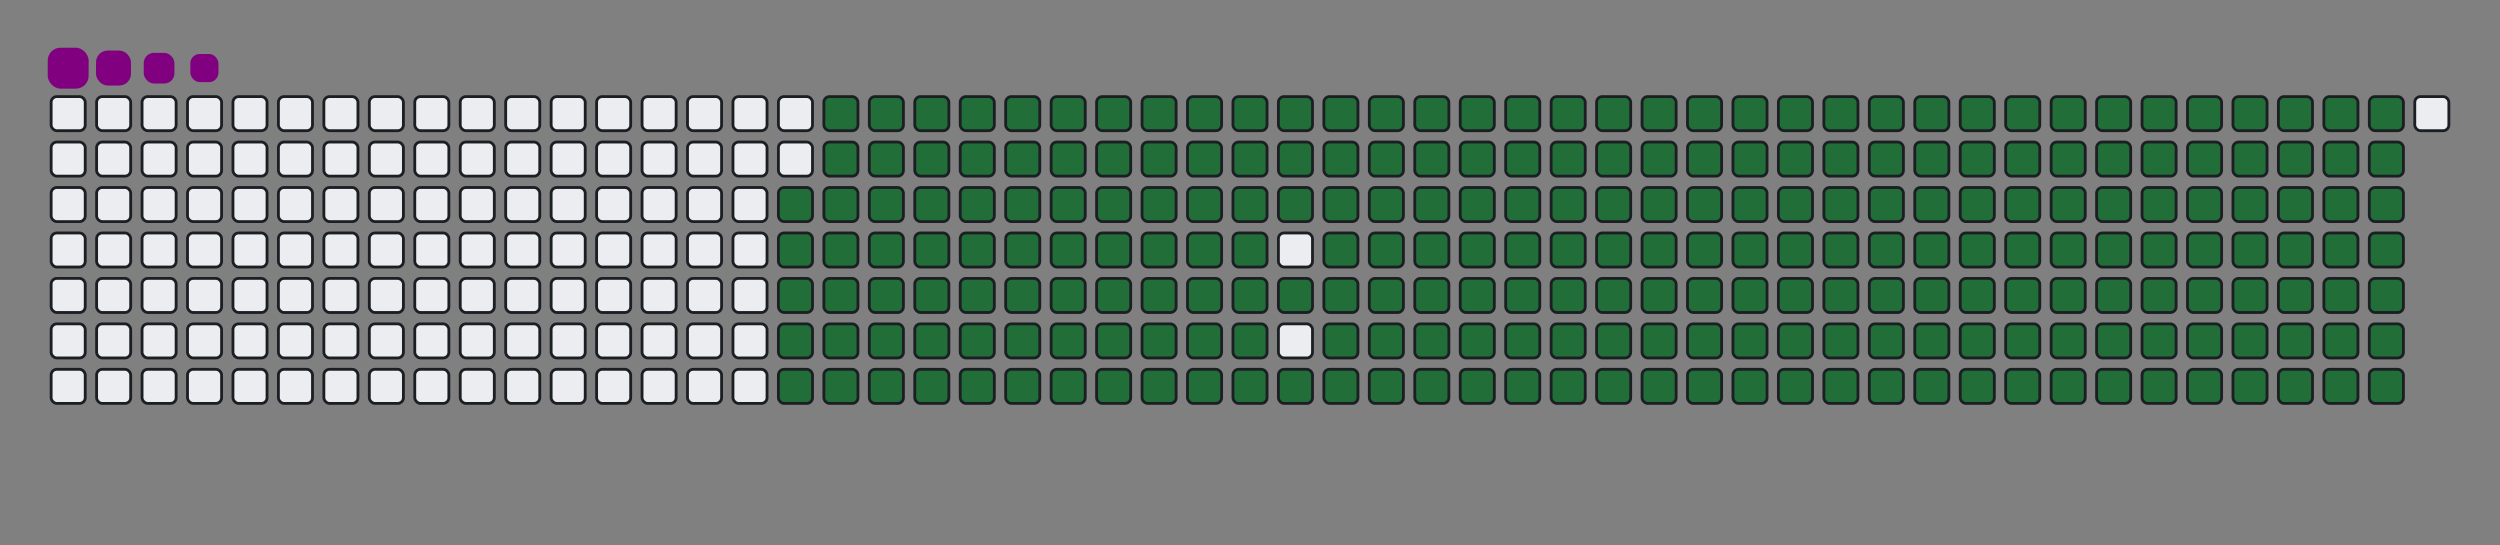 <svg viewBox="-16 -32 880 192" width="880" height="192" xmlns="http://www.w3.org/2000/svg"><rect x="-16" y="-32" width="880" height="192" fill="#808080" stroke="none"/><desc>Generated with https://github.com/Platane/snk</desc><style>:root{--cb:#1b1f230a;--cs:purple;--ce:#ebedf0;--c0:#ebedf0;--c1:#9be9a8;--c2:#40c463;--c3:#30a14e;--c4:#216e39}.c{shape-rendering:geometricPrecision;fill:#ebedf0;stroke-width:1px;stroke:#1b1f230a;animation:none 33100ms linear infinite;width:12px;height:12px}@keyframes c0{48.03%{fill:#216e39}48.05%,100%{fill:#ebedf0}}.c.c0{fill:#216e39;animation-name:c0}@keyframes c1{47.72%{fill:#216e39}47.74%,100%{fill:#ebedf0}}.c.c1{fill:#216e39;animation-name:c1}@keyframes c2{70.38%{fill:#216e39}70.4%,100%{fill:#ebedf0}}.c.c2{fill:#216e39;animation-name:c2}@keyframes c3{70.08%{fill:#216e39}70.1%,100%{fill:#ebedf0}}.c.c3{fill:#216e39;animation-name:c3}@keyframes c4{92.74%{fill:#216e39}92.76%,100%{fill:#ebedf0}}.c.c4{fill:#216e39;animation-name:c4}@keyframes c5{5.43%{fill:#216e39}5.45%,100%{fill:#ebedf0}}.c.c5{fill:#216e39;animation-name:c5}@keyframes c6{26.27%{fill:#216e39}26.29%,100%{fill:#ebedf0}}.c.c6{fill:#216e39;animation-name:c6}@keyframes c7{26.58%{fill:#216e39}26.6%,100%{fill:#ebedf0}}.c.c7{fill:#216e39;animation-name:c7}@keyframes c8{47.42%{fill:#216e39}47.44%,100%{fill:#ebedf0}}.c.c8{fill:#216e39;animation-name:c8}@keyframes c9{48.93%{fill:#216e39}48.95%,100%{fill:#ebedf0}}.c.c9{fill:#216e39;animation-name:c9}@keyframes ca{69.78%{fill:#216e39}69.8%,100%{fill:#ebedf0}}.c.ca{fill:#216e39;animation-name:ca}@keyframes cb{71.29%{fill:#216e39}71.31%,100%{fill:#ebedf0}}.c.cb{fill:#216e39;animation-name:cb}@keyframes cc{5.73%{fill:#216e39}5.75%,100%{fill:#ebedf0}}.c.cc{fill:#216e39;animation-name:cc}@keyframes cd{25.97%{fill:#216e39}25.99%,100%{fill:#ebedf0}}.c.cd{fill:#216e39;animation-name:cd}@keyframes ce{26.88%{fill:#216e39}26.9%,100%{fill:#ebedf0}}.c.ce{fill:#216e39;animation-name:ce}@keyframes cf{47.12%{fill:#216e39}47.14%,100%{fill:#ebedf0}}.c.cf{fill:#216e39;animation-name:cf}@keyframes cg{49.23%{fill:#216e39}49.25%,100%{fill:#ebedf0}}.c.cg{fill:#216e39;animation-name:cg}@keyframes ch{69.48%{fill:#216e39}69.5%,100%{fill:#ebedf0}}.c.ch{fill:#216e39;animation-name:ch}@keyframes ci{71.59%{fill:#216e39}71.61%,100%{fill:#ebedf0}}.c.ci{fill:#216e39;animation-name:ci}@keyframes cj{6.03%{fill:#216e39}6.05%,100%{fill:#ebedf0}}.c.cj{fill:#216e39;animation-name:cj}@keyframes ck{25.67%{fill:#216e39}25.69%,100%{fill:#ebedf0}}.c.ck{fill:#216e39;animation-name:ck}@keyframes cl{27.18%{fill:#216e39}27.2%,100%{fill:#ebedf0}}.c.cl{fill:#216e39;animation-name:cl}@keyframes cm{46.82%{fill:#216e39}46.84%,100%{fill:#ebedf0}}.c.cm{fill:#216e39;animation-name:cm}@keyframes cn{49.54%{fill:#216e39}49.56%,100%{fill:#ebedf0}}.c.cn{fill:#216e39;animation-name:cn}@keyframes co{69.17%{fill:#216e39}69.19%,100%{fill:#ebedf0}}.c.co{fill:#216e39;animation-name:co}@keyframes cp{71.89%{fill:#216e39}71.91%,100%{fill:#ebedf0}}.c.cp{fill:#216e39;animation-name:cp}@keyframes cq{6.33%{fill:#216e39}6.35%,100%{fill:#ebedf0}}.c.cq{fill:#216e39;animation-name:cq}@keyframes cr{25.37%{fill:#216e39}25.39%,100%{fill:#ebedf0}}.c.cr{fill:#216e39;animation-name:cr}@keyframes cs{27.48%{fill:#216e39}27.5%,100%{fill:#ebedf0}}.c.cs{fill:#216e39;animation-name:cs}@keyframes ct{46.52%{fill:#216e39}46.54%,100%{fill:#ebedf0}}.c.ct{fill:#216e39;animation-name:ct}@keyframes cu{49.84%{fill:#216e39}49.86%,100%{fill:#ebedf0}}.c.cu{fill:#216e39;animation-name:cu}@keyframes cv{68.87%{fill:#216e39}68.89%,100%{fill:#ebedf0}}.c.cv{fill:#216e39;animation-name:cv}@keyframes cw{72.2%{fill:#216e39}72.22%,100%{fill:#ebedf0}}.c.cw{fill:#216e39;animation-name:cw}@keyframes cx{6.64%{fill:#216e39}6.66%,100%{fill:#ebedf0}}.c.cx{fill:#216e39;animation-name:cx}@keyframes cy{25.07%{fill:#216e39}25.09%,100%{fill:#ebedf0}}.c.cy{fill:#216e39;animation-name:cy}@keyframes cz{27.78%{fill:#216e39}27.8%,100%{fill:#ebedf0}}.c.cz{fill:#216e39;animation-name:cz}@keyframes c10{46.21%{fill:#216e39}46.23%,100%{fill:#ebedf0}}.c.c10{fill:#216e39;animation-name:c10}@keyframes c11{50.14%{fill:#216e39}50.16%,100%{fill:#ebedf0}}.c.c11{fill:#216e39;animation-name:c11}@keyframes c12{68.57%{fill:#216e39}68.59%,100%{fill:#ebedf0}}.c.c12{fill:#216e39;animation-name:c12}@keyframes c13{72.5%{fill:#216e39}72.52%,100%{fill:#ebedf0}}.c.c13{fill:#216e39;animation-name:c13}@keyframes c14{6.94%{fill:#216e39}6.96%,100%{fill:#ebedf0}}.c.c14{fill:#216e39;animation-name:c14}@keyframes c15{24.76%{fill:#216e39}24.78%,100%{fill:#ebedf0}}.c.c15{fill:#216e39;animation-name:c15}@keyframes c16{28.09%{fill:#216e39}28.11%,100%{fill:#ebedf0}}.c.c16{fill:#216e39;animation-name:c16}@keyframes c17{45.91%{fill:#216e39}45.93%,100%{fill:#ebedf0}}.c.c17{fill:#216e39;animation-name:c17}@keyframes c18{50.44%{fill:#216e39}50.46%,100%{fill:#ebedf0}}.c.c18{fill:#216e39;animation-name:c18}@keyframes c19{68.27%{fill:#216e39}68.29%,100%{fill:#ebedf0}}.c.c19{fill:#216e39;animation-name:c19}@keyframes c1a{72.8%{fill:#216e39}72.82%,100%{fill:#ebedf0}}.c.c1a{fill:#216e39;animation-name:c1a}@keyframes c1b{7.24%{fill:#216e39}7.26%,100%{fill:#ebedf0}}.c.c1b{fill:#216e39;animation-name:c1b}@keyframes c1c{24.46%{fill:#216e39}24.48%,100%{fill:#ebedf0}}.c.c1c{fill:#216e39;animation-name:c1c}@keyframes c1d{28.39%{fill:#216e39}28.41%,100%{fill:#ebedf0}}.c.c1d{fill:#216e39;animation-name:c1d}@keyframes c1e{45.61%{fill:#216e39}45.63%,100%{fill:#ebedf0}}.c.c1e{fill:#216e39;animation-name:c1e}@keyframes c1f{50.75%{fill:#216e39}50.77%,100%{fill:#ebedf0}}.c.c1f{fill:#216e39;animation-name:c1f}@keyframes c1g{67.97%{fill:#216e39}67.99%,100%{fill:#ebedf0}}.c.c1g{fill:#216e39;animation-name:c1g}@keyframes c1h{73.1%{fill:#216e39}73.12%,100%{fill:#ebedf0}}.c.c1h{fill:#216e39;animation-name:c1h}@keyframes c1i{7.54%{fill:#216e39}7.56%,100%{fill:#ebedf0}}.c.c1i{fill:#216e39;animation-name:c1i}@keyframes c1j{24.16%{fill:#216e39}24.18%,100%{fill:#ebedf0}}.c.c1j{fill:#216e39;animation-name:c1j}@keyframes c1k{28.69%{fill:#216e39}28.71%,100%{fill:#ebedf0}}.c.c1k{fill:#216e39;animation-name:c1k}@keyframes c1l{45.31%{fill:#216e39}45.33%,100%{fill:#ebedf0}}.c.c1l{fill:#216e39;animation-name:c1l}@keyframes c1m{51.05%{fill:#216e39}51.07%,100%{fill:#ebedf0}}.c.c1m{fill:#216e39;animation-name:c1m}@keyframes c1n{67.66%{fill:#216e39}67.68%,100%{fill:#ebedf0}}.c.c1n{fill:#216e39;animation-name:c1n}@keyframes c1o{73.4%{fill:#216e39}73.42%,100%{fill:#ebedf0}}.c.c1o{fill:#216e39;animation-name:c1o}@keyframes c1p{7.84%{fill:#216e39}7.86%,100%{fill:#ebedf0}}.c.c1p{fill:#216e39;animation-name:c1p}@keyframes c1q{23.86%{fill:#216e39}23.88%,100%{fill:#ebedf0}}.c.c1q{fill:#216e39;animation-name:c1q}@keyframes c1r{28.99%{fill:#216e39}29.01%,100%{fill:#ebedf0}}.c.c1r{fill:#216e39;animation-name:c1r}@keyframes c1s{45.01%{fill:#216e39}45.03%,100%{fill:#ebedf0}}.c.c1s{fill:#216e39;animation-name:c1s}@keyframes c1t{51.35%{fill:#216e39}51.37%,100%{fill:#ebedf0}}.c.c1t{fill:#216e39;animation-name:c1t}@keyframes c1u{67.36%{fill:#216e39}67.38%,100%{fill:#ebedf0}}.c.c1u{fill:#216e39;animation-name:c1u}@keyframes c1v{73.71%{fill:#216e39}73.73%,100%{fill:#ebedf0}}.c.c1v{fill:#216e39;animation-name:c1v}@keyframes c1w{8.15%{fill:#216e39}8.17%,100%{fill:#ebedf0}}.c.c1w{fill:#216e39;animation-name:c1w}@keyframes c1x{23.55%{fill:#216e39}23.57%,100%{fill:#ebedf0}}.c.c1x{fill:#216e39;animation-name:c1x}@keyframes c1y{29.3%{fill:#216e39}29.32%,100%{fill:#ebedf0}}.c.c1y{fill:#216e39;animation-name:c1y}@keyframes c1z{44.7%{fill:#216e39}44.72%,100%{fill:#ebedf0}}.c.c1z{fill:#216e39;animation-name:c1z}@keyframes c20{51.65%{fill:#216e39}51.67%,100%{fill:#ebedf0}}.c.c20{fill:#216e39;animation-name:c20}@keyframes c21{67.06%{fill:#216e39}67.08%,100%{fill:#ebedf0}}.c.c21{fill:#216e39;animation-name:c21}@keyframes c22{74.01%{fill:#216e39}74.03%,100%{fill:#ebedf0}}.c.c22{fill:#216e39;animation-name:c22}@keyframes c23{8.45%{fill:#216e39}8.47%,100%{fill:#ebedf0}}.c.c23{fill:#216e39;animation-name:c23}@keyframes c24{23.25%{fill:#216e39}23.27%,100%{fill:#ebedf0}}.c.c24{fill:#216e39;animation-name:c24}@keyframes c25{29.6%{fill:#216e39}29.62%,100%{fill:#ebedf0}}.c.c25{fill:#216e39;animation-name:c25}@keyframes c26{51.95%{fill:#216e39}51.97%,100%{fill:#ebedf0}}.c.c26{fill:#216e39;animation-name:c26}@keyframes c27{74.31%{fill:#216e39}74.33%,100%{fill:#ebedf0}}.c.c27{fill:#216e39;animation-name:c27}@keyframes c28{8.75%{fill:#216e39}8.77%,100%{fill:#ebedf0}}.c.c28{fill:#216e39;animation-name:c28}@keyframes c29{22.95%{fill:#216e39}22.97%,100%{fill:#ebedf0}}.c.c29{fill:#216e39;animation-name:c29}@keyframes c2a{29.9%{fill:#216e39}29.92%,100%{fill:#ebedf0}}.c.c2a{fill:#216e39;animation-name:c2a}@keyframes c2b{44.1%{fill:#216e39}44.12%,100%{fill:#ebedf0}}.c.c2b{fill:#216e39;animation-name:c2b}@keyframes c2c{52.26%{fill:#216e39}52.28%,100%{fill:#ebedf0}}.c.c2c{fill:#216e39;animation-name:c2c}@keyframes c2d{66.46%{fill:#216e39}66.48%,100%{fill:#ebedf0}}.c.c2d{fill:#216e39;animation-name:c2d}@keyframes c2e{74.61%{fill:#216e39}74.63%,100%{fill:#ebedf0}}.c.c2e{fill:#216e39;animation-name:c2e}@keyframes c2f{9.05%{fill:#216e39}9.07%,100%{fill:#ebedf0}}.c.c2f{fill:#216e39;animation-name:c2f}@keyframes c2g{22.65%{fill:#216e39}22.67%,100%{fill:#ebedf0}}.c.c2g{fill:#216e39;animation-name:c2g}@keyframes c2h{30.2%{fill:#216e39}30.22%,100%{fill:#ebedf0}}.c.c2h{fill:#216e39;animation-name:c2h}@keyframes c2i{43.8%{fill:#216e39}43.82%,100%{fill:#ebedf0}}.c.c2i{fill:#216e39;animation-name:c2i}@keyframes c2j{52.56%{fill:#216e39}52.58%,100%{fill:#ebedf0}}.c.c2j{fill:#216e39;animation-name:c2j}@keyframes c2k{66.15%{fill:#216e39}66.17%,100%{fill:#ebedf0}}.c.c2k{fill:#216e39;animation-name:c2k}@keyframes c2l{74.91%{fill:#216e39}74.93%,100%{fill:#ebedf0}}.c.c2l{fill:#216e39;animation-name:c2l}@keyframes c2m{9.36%{fill:#216e39}9.38%,100%{fill:#ebedf0}}.c.c2m{fill:#216e39;animation-name:c2m}@keyframes c2n{22.35%{fill:#216e39}22.37%,100%{fill:#ebedf0}}.c.c2n{fill:#216e39;animation-name:c2n}@keyframes c2o{30.5%{fill:#216e39}30.52%,100%{fill:#ebedf0}}.c.c2o{fill:#216e39;animation-name:c2o}@keyframes c2p{43.49%{fill:#216e39}43.51%,100%{fill:#ebedf0}}.c.c2p{fill:#216e39;animation-name:c2p}@keyframes c2q{52.86%{fill:#216e39}52.88%,100%{fill:#ebedf0}}.c.c2q{fill:#216e39;animation-name:c2q}@keyframes c2r{65.85%{fill:#216e39}65.87%,100%{fill:#ebedf0}}.c.c2r{fill:#216e39;animation-name:c2r}@keyframes c2s{75.22%{fill:#216e39}75.24%,100%{fill:#ebedf0}}.c.c2s{fill:#216e39;animation-name:c2s}@keyframes c2t{9.66%{fill:#216e39}9.68%,100%{fill:#ebedf0}}.c.c2t{fill:#216e39;animation-name:c2t}@keyframes c2u{22.04%{fill:#216e39}22.06%,100%{fill:#ebedf0}}.c.c2u{fill:#216e39;animation-name:c2u}@keyframes c2v{30.81%{fill:#216e39}30.83%,100%{fill:#ebedf0}}.c.c2v{fill:#216e39;animation-name:c2v}@keyframes c2w{43.19%{fill:#216e39}43.21%,100%{fill:#ebedf0}}.c.c2w{fill:#216e39;animation-name:c2w}@keyframes c2x{53.16%{fill:#216e39}53.18%,100%{fill:#ebedf0}}.c.c2x{fill:#216e39;animation-name:c2x}@keyframes c2y{65.55%{fill:#216e39}65.57%,100%{fill:#ebedf0}}.c.c2y{fill:#216e39;animation-name:c2y}@keyframes c2z{75.52%{fill:#216e39}75.54%,100%{fill:#ebedf0}}.c.c2z{fill:#216e39;animation-name:c2z}@keyframes c30{9.96%{fill:#216e39}9.98%,100%{fill:#ebedf0}}.c.c30{fill:#216e39;animation-name:c30}@keyframes c31{21.74%{fill:#216e39}21.76%,100%{fill:#ebedf0}}.c.c31{fill:#216e39;animation-name:c31}@keyframes c32{31.11%{fill:#216e39}31.13%,100%{fill:#ebedf0}}.c.c32{fill:#216e39;animation-name:c32}@keyframes c33{42.89%{fill:#216e39}42.91%,100%{fill:#ebedf0}}.c.c33{fill:#216e39;animation-name:c33}@keyframes c34{53.46%{fill:#216e39}53.48%,100%{fill:#ebedf0}}.c.c34{fill:#216e39;animation-name:c34}@keyframes c35{65.25%{fill:#216e39}65.27%,100%{fill:#ebedf0}}.c.c35{fill:#216e39;animation-name:c35}@keyframes c36{75.82%{fill:#216e39}75.84%,100%{fill:#ebedf0}}.c.c36{fill:#216e39;animation-name:c36}@keyframes c37{10.26%{fill:#216e39}10.28%,100%{fill:#ebedf0}}.c.c37{fill:#216e39;animation-name:c37}@keyframes c38{21.44%{fill:#216e39}21.46%,100%{fill:#ebedf0}}.c.c38{fill:#216e39;animation-name:c38}@keyframes c39{31.41%{fill:#216e39}31.43%,100%{fill:#ebedf0}}.c.c39{fill:#216e39;animation-name:c39}@keyframes c3a{42.59%{fill:#216e39}42.61%,100%{fill:#ebedf0}}.c.c3a{fill:#216e39;animation-name:c3a}@keyframes c3b{53.77%{fill:#216e39}53.79%,100%{fill:#ebedf0}}.c.c3b{fill:#216e39;animation-name:c3b}@keyframes c3c{64.94%{fill:#216e39}64.96%,100%{fill:#ebedf0}}.c.c3c{fill:#216e39;animation-name:c3c}@keyframes c3d{76.12%{fill:#216e39}76.14%,100%{fill:#ebedf0}}.c.c3d{fill:#216e39;animation-name:c3d}@keyframes c3e{10.56%{fill:#216e39}10.58%,100%{fill:#ebedf0}}.c.c3e{fill:#216e39;animation-name:c3e}@keyframes c3f{21.14%{fill:#216e39}21.16%,100%{fill:#ebedf0}}.c.c3f{fill:#216e39;animation-name:c3f}@keyframes c3g{31.71%{fill:#216e39}31.73%,100%{fill:#ebedf0}}.c.c3g{fill:#216e39;animation-name:c3g}@keyframes c3h{42.29%{fill:#216e39}42.31%,100%{fill:#ebedf0}}.c.c3h{fill:#216e39;animation-name:c3h}@keyframes c3i{54.07%{fill:#216e39}54.09%,100%{fill:#ebedf0}}.c.c3i{fill:#216e39;animation-name:c3i}@keyframes c3j{64.64%{fill:#216e39}64.66%,100%{fill:#ebedf0}}.c.c3j{fill:#216e39;animation-name:c3j}@keyframes c3k{76.43%{fill:#216e39}76.45%,100%{fill:#ebedf0}}.c.c3k{fill:#216e39;animation-name:c3k}@keyframes c3l{10.87%{fill:#216e39}10.89%,100%{fill:#ebedf0}}.c.c3l{fill:#216e39;animation-name:c3l}@keyframes c3m{20.84%{fill:#216e39}20.86%,100%{fill:#ebedf0}}.c.c3m{fill:#216e39;animation-name:c3m}@keyframes c3n{32.01%{fill:#216e39}32.03%,100%{fill:#ebedf0}}.c.c3n{fill:#216e39;animation-name:c3n}@keyframes c3o{41.98%{fill:#216e39}42%,100%{fill:#ebedf0}}.c.c3o{fill:#216e39;animation-name:c3o}@keyframes c3p{54.37%{fill:#216e39}54.39%,100%{fill:#ebedf0}}.c.c3p{fill:#216e39;animation-name:c3p}@keyframes c3q{64.34%{fill:#216e39}64.36%,100%{fill:#ebedf0}}.c.c3q{fill:#216e39;animation-name:c3q}@keyframes c3r{76.73%{fill:#216e39}76.75%,100%{fill:#ebedf0}}.c.c3r{fill:#216e39;animation-name:c3r}@keyframes c3s{11.17%{fill:#216e39}11.19%,100%{fill:#ebedf0}}.c.c3s{fill:#216e39;animation-name:c3s}@keyframes c3t{20.53%{fill:#216e39}20.55%,100%{fill:#ebedf0}}.c.c3t{fill:#216e39;animation-name:c3t}@keyframes c3u{32.32%{fill:#216e39}32.34%,100%{fill:#ebedf0}}.c.c3u{fill:#216e39;animation-name:c3u}@keyframes c3v{41.68%{fill:#216e39}41.7%,100%{fill:#ebedf0}}.c.c3v{fill:#216e39;animation-name:c3v}@keyframes c3w{54.67%{fill:#216e39}54.69%,100%{fill:#ebedf0}}.c.c3w{fill:#216e39;animation-name:c3w}@keyframes c3x{64.04%{fill:#216e39}64.06%,100%{fill:#ebedf0}}.c.c3x{fill:#216e39;animation-name:c3x}@keyframes c3y{77.03%{fill:#216e39}77.05%,100%{fill:#ebedf0}}.c.c3y{fill:#216e39;animation-name:c3y}@keyframes c3z{11.47%{fill:#216e39}11.49%,100%{fill:#ebedf0}}.c.c3z{fill:#216e39;animation-name:c3z}@keyframes c40{20.23%{fill:#216e39}20.25%,100%{fill:#ebedf0}}.c.c40{fill:#216e39;animation-name:c40}@keyframes c41{32.62%{fill:#216e39}32.64%,100%{fill:#ebedf0}}.c.c41{fill:#216e39;animation-name:c41}@keyframes c42{41.38%{fill:#216e39}41.4%,100%{fill:#ebedf0}}.c.c42{fill:#216e39;animation-name:c42}@keyframes c43{54.97%{fill:#216e39}54.99%,100%{fill:#ebedf0}}.c.c43{fill:#216e39;animation-name:c43}@keyframes c44{63.74%{fill:#216e39}63.76%,100%{fill:#ebedf0}}.c.c44{fill:#216e39;animation-name:c44}@keyframes c45{77.33%{fill:#216e39}77.35%,100%{fill:#ebedf0}}.c.c45{fill:#216e39;animation-name:c45}@keyframes c46{11.77%{fill:#216e39}11.79%,100%{fill:#ebedf0}}.c.c46{fill:#216e39;animation-name:c46}@keyframes c47{19.93%{fill:#216e39}19.95%,100%{fill:#ebedf0}}.c.c47{fill:#216e39;animation-name:c47}@keyframes c48{32.92%{fill:#216e39}32.94%,100%{fill:#ebedf0}}.c.c48{fill:#216e39;animation-name:c48}@keyframes c49{41.08%{fill:#216e39}41.1%,100%{fill:#ebedf0}}.c.c49{fill:#216e39;animation-name:c49}@keyframes c4a{55.28%{fill:#216e39}55.3%,100%{fill:#ebedf0}}.c.c4a{fill:#216e39;animation-name:c4a}@keyframes c4b{63.43%{fill:#216e39}63.45%,100%{fill:#ebedf0}}.c.c4b{fill:#216e39;animation-name:c4b}@keyframes c4c{77.63%{fill:#216e39}77.65%,100%{fill:#ebedf0}}.c.c4c{fill:#216e39;animation-name:c4c}@keyframes c4d{12.07%{fill:#216e39}12.09%,100%{fill:#ebedf0}}.c.c4d{fill:#216e39;animation-name:c4d}@keyframes c4e{19.63%{fill:#216e39}19.65%,100%{fill:#ebedf0}}.c.c4e{fill:#216e39;animation-name:c4e}@keyframes c4f{33.22%{fill:#216e39}33.24%,100%{fill:#ebedf0}}.c.c4f{fill:#216e39;animation-name:c4f}@keyframes c4g{40.78%{fill:#216e39}40.8%,100%{fill:#ebedf0}}.c.c4g{fill:#216e39;animation-name:c4g}@keyframes c4h{55.58%{fill:#216e39}55.6%,100%{fill:#ebedf0}}.c.c4h{fill:#216e39;animation-name:c4h}@keyframes c4i{63.13%{fill:#216e39}63.15%,100%{fill:#ebedf0}}.c.c4i{fill:#216e39;animation-name:c4i}@keyframes c4j{77.94%{fill:#216e39}77.96%,100%{fill:#ebedf0}}.c.c4j{fill:#216e39;animation-name:c4j}@keyframes c4k{12.38%{fill:#216e39}12.4%,100%{fill:#ebedf0}}.c.c4k{fill:#216e39;animation-name:c4k}@keyframes c4l{19.33%{fill:#216e39}19.35%,100%{fill:#ebedf0}}.c.c4l{fill:#216e39;animation-name:c4l}@keyframes c4m{33.52%{fill:#216e39}33.54%,100%{fill:#ebedf0}}.c.c4m{fill:#216e39;animation-name:c4m}@keyframes c4n{40.47%{fill:#216e39}40.49%,100%{fill:#ebedf0}}.c.c4n{fill:#216e39;animation-name:c4n}@keyframes c4o{55.88%{fill:#216e39}55.9%,100%{fill:#ebedf0}}.c.c4o{fill:#216e39;animation-name:c4o}@keyframes c4p{62.83%{fill:#216e39}62.85%,100%{fill:#ebedf0}}.c.c4p{fill:#216e39;animation-name:c4p}@keyframes c4q{78.24%{fill:#216e39}78.26%,100%{fill:#ebedf0}}.c.c4q{fill:#216e39;animation-name:c4q}@keyframes c4r{12.68%{fill:#216e39}12.7%,100%{fill:#ebedf0}}.c.c4r{fill:#216e39;animation-name:c4r}@keyframes c4s{19.02%{fill:#216e39}19.04%,100%{fill:#ebedf0}}.c.c4s{fill:#216e39;animation-name:c4s}@keyframes c4t{33.83%{fill:#216e39}33.85%,100%{fill:#ebedf0}}.c.c4t{fill:#216e39;animation-name:c4t}@keyframes c4u{40.17%{fill:#216e39}40.19%,100%{fill:#ebedf0}}.c.c4u{fill:#216e39;animation-name:c4u}@keyframes c4v{56.18%{fill:#216e39}56.2%,100%{fill:#ebedf0}}.c.c4v{fill:#216e39;animation-name:c4v}@keyframes c4w{62.53%{fill:#216e39}62.55%,100%{fill:#ebedf0}}.c.c4w{fill:#216e39;animation-name:c4w}@keyframes c4x{78.54%{fill:#216e39}78.56%,100%{fill:#ebedf0}}.c.c4x{fill:#216e39;animation-name:c4x}@keyframes c4y{12.98%{fill:#216e39}13%,100%{fill:#ebedf0}}.c.c4y{fill:#216e39;animation-name:c4y}@keyframes c4z{18.72%{fill:#216e39}18.74%,100%{fill:#ebedf0}}.c.c4z{fill:#216e39;animation-name:c4z}@keyframes c50{34.13%{fill:#216e39}34.15%,100%{fill:#ebedf0}}.c.c50{fill:#216e39;animation-name:c50}@keyframes c51{39.87%{fill:#216e39}39.89%,100%{fill:#ebedf0}}.c.c51{fill:#216e39;animation-name:c51}@keyframes c52{56.49%{fill:#216e39}56.51%,100%{fill:#ebedf0}}.c.c52{fill:#216e39;animation-name:c52}@keyframes c53{62.23%{fill:#216e39}62.25%,100%{fill:#ebedf0}}.c.c53{fill:#216e39;animation-name:c53}@keyframes c54{78.84%{fill:#216e39}78.86%,100%{fill:#ebedf0}}.c.c54{fill:#216e39;animation-name:c54}@keyframes c55{13.28%{fill:#216e39}13.3%,100%{fill:#ebedf0}}.c.c55{fill:#216e39;animation-name:c55}@keyframes c56{18.42%{fill:#216e39}18.44%,100%{fill:#ebedf0}}.c.c56{fill:#216e39;animation-name:c56}@keyframes c57{34.43%{fill:#216e39}34.45%,100%{fill:#ebedf0}}.c.c57{fill:#216e39;animation-name:c57}@keyframes c58{39.57%{fill:#216e39}39.59%,100%{fill:#ebedf0}}.c.c58{fill:#216e39;animation-name:c58}@keyframes c59{56.79%{fill:#216e39}56.81%,100%{fill:#ebedf0}}.c.c59{fill:#216e39;animation-name:c59}@keyframes c5a{61.92%{fill:#216e39}61.94%,100%{fill:#ebedf0}}.c.c5a{fill:#216e39;animation-name:c5a}@keyframes c5b{79.14%{fill:#216e39}79.16%,100%{fill:#ebedf0}}.c.c5b{fill:#216e39;animation-name:c5b}@keyframes c5c{13.59%{fill:#216e39}13.61%,100%{fill:#ebedf0}}.c.c5c{fill:#216e39;animation-name:c5c}@keyframes c5d{18.12%{fill:#216e39}18.14%,100%{fill:#ebedf0}}.c.c5d{fill:#216e39;animation-name:c5d}@keyframes c5e{34.73%{fill:#216e39}34.75%,100%{fill:#ebedf0}}.c.c5e{fill:#216e39;animation-name:c5e}@keyframes c5f{39.26%{fill:#216e39}39.28%,100%{fill:#ebedf0}}.c.c5f{fill:#216e39;animation-name:c5f}@keyframes c5g{57.09%{fill:#216e39}57.11%,100%{fill:#ebedf0}}.c.c5g{fill:#216e39;animation-name:c5g}@keyframes c5h{61.62%{fill:#216e39}61.64%,100%{fill:#ebedf0}}.c.c5h{fill:#216e39;animation-name:c5h}@keyframes c5i{79.45%{fill:#216e39}79.47%,100%{fill:#ebedf0}}.c.c5i{fill:#216e39;animation-name:c5i}@keyframes c5j{13.89%{fill:#216e39}13.91%,100%{fill:#ebedf0}}.c.c5j{fill:#216e39;animation-name:c5j}@keyframes c5k{17.81%{fill:#216e39}17.83%,100%{fill:#ebedf0}}.c.c5k{fill:#216e39;animation-name:c5k}@keyframes c5l{35.04%{fill:#216e39}35.06%,100%{fill:#ebedf0}}.c.c5l{fill:#216e39;animation-name:c5l}@keyframes c5m{38.96%{fill:#216e39}38.98%,100%{fill:#ebedf0}}.c.c5m{fill:#216e39;animation-name:c5m}@keyframes c5n{57.39%{fill:#216e39}57.41%,100%{fill:#ebedf0}}.c.c5n{fill:#216e39;animation-name:c5n}@keyframes c5o{61.32%{fill:#216e39}61.34%,100%{fill:#ebedf0}}.c.c5o{fill:#216e39;animation-name:c5o}@keyframes c5p{79.75%{fill:#216e39}79.77%,100%{fill:#ebedf0}}.c.c5p{fill:#216e39;animation-name:c5p}@keyframes c5q{14.19%{fill:#216e39}14.21%,100%{fill:#ebedf0}}.c.c5q{fill:#216e39;animation-name:c5q}@keyframes c5r{17.51%{fill:#216e39}17.53%,100%{fill:#ebedf0}}.c.c5r{fill:#216e39;animation-name:c5r}@keyframes c5s{35.34%{fill:#216e39}35.36%,100%{fill:#ebedf0}}.c.c5s{fill:#216e39;animation-name:c5s}@keyframes c5t{38.66%{fill:#216e39}38.68%,100%{fill:#ebedf0}}.c.c5t{fill:#216e39;animation-name:c5t}@keyframes c5u{57.69%{fill:#216e39}57.71%,100%{fill:#ebedf0}}.c.c5u{fill:#216e39;animation-name:c5u}@keyframes c5v{61.02%{fill:#216e39}61.04%,100%{fill:#ebedf0}}.c.c5v{fill:#216e39;animation-name:c5v}@keyframes c5w{80.05%{fill:#216e39}80.07%,100%{fill:#ebedf0}}.c.c5w{fill:#216e39;animation-name:c5w}@keyframes c5x{14.49%{fill:#216e39}14.51%,100%{fill:#ebedf0}}.c.c5x{fill:#216e39;animation-name:c5x}@keyframes c5y{17.21%{fill:#216e39}17.23%,100%{fill:#ebedf0}}.c.c5y{fill:#216e39;animation-name:c5y}@keyframes c5z{35.64%{fill:#216e39}35.66%,100%{fill:#ebedf0}}.c.c5z{fill:#216e39;animation-name:c5z}@keyframes c60{38.36%{fill:#216e39}38.38%,100%{fill:#ebedf0}}.c.c60{fill:#216e39;animation-name:c60}@keyframes c61{58%{fill:#216e39}58.02%,100%{fill:#ebedf0}}.c.c61{fill:#216e39;animation-name:c61}@keyframes c62{60.72%{fill:#216e39}60.74%,100%{fill:#ebedf0}}.c.c62{fill:#216e39;animation-name:c62}@keyframes c63{80.35%{fill:#216e39}80.37%,100%{fill:#ebedf0}}.c.c63{fill:#216e39;animation-name:c63}@keyframes c64{14.79%{fill:#216e39}14.81%,100%{fill:#ebedf0}}.c.c64{fill:#216e39;animation-name:c64}@keyframes c65{16.91%{fill:#216e39}16.93%,100%{fill:#ebedf0}}.c.c65{fill:#216e39;animation-name:c65}@keyframes c66{35.94%{fill:#216e39}35.96%,100%{fill:#ebedf0}}.c.c66{fill:#216e39;animation-name:c66}@keyframes c67{38.06%{fill:#216e39}38.08%,100%{fill:#ebedf0}}.c.c67{fill:#216e39;animation-name:c67}@keyframes c68{58.3%{fill:#216e39}58.32%,100%{fill:#ebedf0}}.c.c68{fill:#216e39;animation-name:c68}@keyframes c69{60.41%{fill:#216e39}60.43%,100%{fill:#ebedf0}}.c.c69{fill:#216e39;animation-name:c69}@keyframes c6a{80.65%{fill:#216e39}80.67%,100%{fill:#ebedf0}}.c.c6a{fill:#216e39;animation-name:c6a}@keyframes c6b{15.1%{fill:#216e39}15.12%,100%{fill:#ebedf0}}.c.c6b{fill:#216e39;animation-name:c6b}@keyframes c6c{16.61%{fill:#216e39}16.63%,100%{fill:#ebedf0}}.c.c6c{fill:#216e39;animation-name:c6c}@keyframes c6d{36.24%{fill:#216e39}36.26%,100%{fill:#ebedf0}}.c.c6d{fill:#216e39;animation-name:c6d}@keyframes c6e{37.75%{fill:#216e39}37.77%,100%{fill:#ebedf0}}.c.c6e{fill:#216e39;animation-name:c6e}@keyframes c6f{58.6%{fill:#216e39}58.62%,100%{fill:#ebedf0}}.c.c6f{fill:#216e39;animation-name:c6f}@keyframes c6g{60.11%{fill:#216e39}60.13%,100%{fill:#ebedf0}}.c.c6g{fill:#216e39;animation-name:c6g}@keyframes c6h{80.96%{fill:#216e39}80.98%,100%{fill:#ebedf0}}.c.c6h{fill:#216e39;animation-name:c6h}@keyframes c6i{15.4%{fill:#216e39}15.42%,100%{fill:#ebedf0}}.c.c6i{fill:#216e39;animation-name:c6i}@keyframes c6j{16.3%{fill:#216e39}16.32%,100%{fill:#ebedf0}}.c.c6j{fill:#216e39;animation-name:c6j}@keyframes c6k{36.55%{fill:#216e39}36.57%,100%{fill:#ebedf0}}.c.c6k{fill:#216e39;animation-name:c6k}@keyframes c6l{37.45%{fill:#216e39}37.47%,100%{fill:#ebedf0}}.c.c6l{fill:#216e39;animation-name:c6l}@keyframes c6m{58.9%{fill:#216e39}58.92%,100%{fill:#ebedf0}}.c.c6m{fill:#216e39;animation-name:c6m}@keyframes c6n{59.81%{fill:#216e39}59.83%,100%{fill:#ebedf0}}.c.c6n{fill:#216e39;animation-name:c6n}@keyframes c6o{81.26%{fill:#216e39}81.28%,100%{fill:#ebedf0}}.c.c6o{fill:#216e39;animation-name:c6o}@keyframes c6p{15.7%{fill:#216e39}15.72%,100%{fill:#ebedf0}}.c.c6p{fill:#216e39;animation-name:c6p}@keyframes c6q{16%{fill:#216e39}16.02%,100%{fill:#ebedf0}}.c.c6q{fill:#216e39;animation-name:c6q}@keyframes c6r{36.85%{fill:#216e39}36.87%,100%{fill:#ebedf0}}.c.c6r{fill:#216e39;animation-name:c6r}@keyframes c6s{37.15%{fill:#216e39}37.17%,100%{fill:#ebedf0}}.c.c6s{fill:#216e39;animation-name:c6s}@keyframes c6t{59.2%{fill:#216e39}59.22%,100%{fill:#ebedf0}}.c.c6t{fill:#216e39;animation-name:c6t}@keyframes c6u{59.51%{fill:#216e39}59.53%,100%{fill:#ebedf0}}.c.c6u{fill:#216e39;animation-name:c6u}@keyframes c6v{81.56%{fill:#216e39}81.58%,100%{fill:#ebedf0}}.c.c6v{fill:#216e39;animation-name:c6v}.u{transform-origin:0 0;transform:scale(0,1);animation:none linear 33100ms infinite}@keyframes u0{5.43%{transform:scale(0.000,1)}5.45%,5.73%{transform:scale(0.004,1)}5.75%,6.03%{transform:scale(0.008,1)}6.05%,6.33%{transform:scale(0.012,1)}6.35%,6.64%{transform:scale(0.016,1)}6.66%,6.94%{transform:scale(0.020,1)}6.96%,7.24%{transform:scale(0.024,1)}7.26%,7.54%{transform:scale(0.028,1)}7.56%,7.84%{transform:scale(0.032,1)}7.86%,8.15%{transform:scale(0.036,1)}8.17%,8.45%{transform:scale(0.040,1)}8.47%,8.75%{transform:scale(0.044,1)}8.77%,9.05%{transform:scale(0.048,1)}9.07%,9.36%{transform:scale(0.052,1)}9.38%,9.66%{transform:scale(0.056,1)}9.68%,9.96%{transform:scale(0.060,1)}9.98%,10.26%{transform:scale(0.065,1)}10.28%,10.56%{transform:scale(0.069,1)}10.58%,10.87%{transform:scale(0.073,1)}10.89%,11.17%{transform:scale(0.077,1)}11.19%,11.47%{transform:scale(0.081,1)}11.49%,11.77%{transform:scale(0.085,1)}11.79%,12.07%{transform:scale(0.089,1)}12.09%,12.38%{transform:scale(0.093,1)}12.4%,12.68%{transform:scale(0.097,1)}12.7%,12.98%{transform:scale(0.101,1)}13%,13.28%{transform:scale(0.105,1)}13.3%,13.59%{transform:scale(0.109,1)}13.61%,13.89%{transform:scale(0.113,1)}13.91%,14.19%{transform:scale(0.117,1)}14.21%,14.49%{transform:scale(0.121,1)}14.51%,14.79%{transform:scale(0.125,1)}14.81%,15.1%{transform:scale(0.129,1)}15.12%,15.4%{transform:scale(0.133,1)}15.42%,15.7%{transform:scale(0.137,1)}15.72%,16%{transform:scale(0.141,1)}16.02%,16.3%{transform:scale(0.145,1)}16.32%,16.61%{transform:scale(0.149,1)}16.63%,16.91%{transform:scale(0.153,1)}16.93%,17.21%{transform:scale(0.157,1)}17.23%,17.51%{transform:scale(0.161,1)}17.53%,17.81%{transform:scale(0.165,1)}17.83%,18.12%{transform:scale(0.169,1)}18.14%,18.42%{transform:scale(0.173,1)}18.44%,18.72%{transform:scale(0.177,1)}18.74%,19.02%{transform:scale(0.181,1)}19.04%,19.33%{transform:scale(0.185,1)}19.35%,19.63%{transform:scale(0.190,1)}19.65%,19.93%{transform:scale(0.194,1)}19.95%,20.23%{transform:scale(0.198,1)}20.25%,20.53%{transform:scale(0.202,1)}20.55%,20.84%{transform:scale(0.206,1)}20.86%,21.14%{transform:scale(0.210,1)}21.16%,21.44%{transform:scale(0.214,1)}21.46%,21.74%{transform:scale(0.218,1)}21.76%,22.04%{transform:scale(0.222,1)}22.06%,22.35%{transform:scale(0.226,1)}22.37%,22.65%{transform:scale(0.230,1)}22.67%,22.95%{transform:scale(0.234,1)}22.97%,23.25%{transform:scale(0.238,1)}23.27%,23.55%{transform:scale(0.242,1)}23.57%,23.86%{transform:scale(0.246,1)}23.88%,24.16%{transform:scale(0.250,1)}24.18%,24.46%{transform:scale(0.254,1)}24.48%,24.76%{transform:scale(0.258,1)}24.78%,25.07%{transform:scale(0.262,1)}25.09%,25.37%{transform:scale(0.266,1)}25.39%,25.67%{transform:scale(0.270,1)}25.69%,25.97%{transform:scale(0.274,1)}25.99%,26.27%{transform:scale(0.278,1)}26.29%,26.58%{transform:scale(0.282,1)}26.6%,26.88%{transform:scale(0.286,1)}26.9%,27.18%{transform:scale(0.290,1)}27.2%,27.48%{transform:scale(0.294,1)}27.5%,27.78%{transform:scale(0.298,1)}27.8%,28.09%{transform:scale(0.302,1)}28.11%,28.39%{transform:scale(0.306,1)}28.41%,28.69%{transform:scale(0.310,1)}28.71%,28.99%{transform:scale(0.315,1)}29.01%,29.3%{transform:scale(0.319,1)}29.32%,29.6%{transform:scale(0.323,1)}29.62%,29.9%{transform:scale(0.327,1)}29.92%,30.2%{transform:scale(0.331,1)}30.22%,30.5%{transform:scale(0.335,1)}30.52%,30.81%{transform:scale(0.339,1)}30.83%,31.11%{transform:scale(0.343,1)}31.13%,31.41%{transform:scale(0.347,1)}31.43%,31.71%{transform:scale(0.351,1)}31.73%,32.01%{transform:scale(0.355,1)}32.03%,32.32%{transform:scale(0.359,1)}32.34%,32.62%{transform:scale(0.363,1)}32.64%,32.92%{transform:scale(0.367,1)}32.94%,33.22%{transform:scale(0.371,1)}33.24%,33.52%{transform:scale(0.375,1)}33.54%,33.83%{transform:scale(0.379,1)}33.85%,34.13%{transform:scale(0.383,1)}34.15%,34.43%{transform:scale(0.387,1)}34.45%,34.73%{transform:scale(0.391,1)}34.75%,35.04%{transform:scale(0.395,1)}35.06%,35.34%{transform:scale(0.399,1)}35.36%,35.64%{transform:scale(0.403,1)}35.66%,35.94%{transform:scale(0.407,1)}35.96%,36.24%{transform:scale(0.411,1)}36.26%,36.55%{transform:scale(0.415,1)}36.57%,36.85%{transform:scale(0.419,1)}36.87%,37.15%{transform:scale(0.423,1)}37.17%,37.45%{transform:scale(0.427,1)}37.47%,37.75%{transform:scale(0.431,1)}37.77%,38.06%{transform:scale(0.435,1)}38.08%,38.36%{transform:scale(0.440,1)}38.38%,38.66%{transform:scale(0.444,1)}38.68%,38.96%{transform:scale(0.448,1)}38.98%,39.26%{transform:scale(0.452,1)}39.28%,39.57%{transform:scale(0.456,1)}39.59%,39.87%{transform:scale(0.460,1)}39.89%,40.17%{transform:scale(0.464,1)}40.19%,40.47%{transform:scale(0.468,1)}40.49%,40.78%{transform:scale(0.472,1)}40.8%,41.08%{transform:scale(0.476,1)}41.1%,41.38%{transform:scale(0.480,1)}41.4%,41.68%{transform:scale(0.484,1)}41.7%,41.98%{transform:scale(0.488,1)}42%,42.29%{transform:scale(0.492,1)}42.31%,42.59%{transform:scale(0.496,1)}42.61%,42.89%{transform:scale(0.500,1)}42.91%,43.19%{transform:scale(0.504,1)}43.21%,43.49%{transform:scale(0.508,1)}43.51%,43.8%{transform:scale(0.512,1)}43.82%,44.1%{transform:scale(0.516,1)}44.12%,44.7%{transform:scale(0.520,1)}44.72%,45.01%{transform:scale(0.524,1)}45.03%,45.31%{transform:scale(0.528,1)}45.33%,45.61%{transform:scale(0.532,1)}45.63%,45.91%{transform:scale(0.536,1)}45.93%,46.21%{transform:scale(0.540,1)}46.23%,46.52%{transform:scale(0.544,1)}46.54%,46.82%{transform:scale(0.548,1)}46.84%,47.12%{transform:scale(0.552,1)}47.14%,47.42%{transform:scale(0.556,1)}47.44%,47.72%{transform:scale(0.560,1)}47.74%,48.03%{transform:scale(0.565,1)}48.05%,48.93%{transform:scale(0.569,1)}48.95%,49.23%{transform:scale(0.573,1)}49.25%,49.54%{transform:scale(0.577,1)}49.56%,49.84%{transform:scale(0.581,1)}49.86%,50.14%{transform:scale(0.585,1)}50.16%,50.44%{transform:scale(0.589,1)}50.46%,50.75%{transform:scale(0.593,1)}50.77%,51.05%{transform:scale(0.597,1)}51.07%,51.35%{transform:scale(0.601,1)}51.37%,51.65%{transform:scale(0.605,1)}51.67%,51.95%{transform:scale(0.609,1)}51.97%,52.26%{transform:scale(0.613,1)}52.28%,52.56%{transform:scale(0.617,1)}52.58%,52.86%{transform:scale(0.621,1)}52.88%,53.16%{transform:scale(0.625,1)}53.18%,53.46%{transform:scale(0.629,1)}53.48%,53.77%{transform:scale(0.633,1)}53.79%,54.07%{transform:scale(0.637,1)}54.09%,54.37%{transform:scale(0.641,1)}54.39%,54.67%{transform:scale(0.645,1)}54.69%,54.97%{transform:scale(0.649,1)}54.99%,55.28%{transform:scale(0.653,1)}55.3%,55.58%{transform:scale(0.657,1)}55.6%,55.88%{transform:scale(0.661,1)}55.9%,56.18%{transform:scale(0.665,1)}56.2%,56.49%{transform:scale(0.669,1)}56.51%,56.79%{transform:scale(0.673,1)}56.81%,57.09%{transform:scale(0.677,1)}57.11%,57.39%{transform:scale(0.681,1)}57.41%,57.69%{transform:scale(0.685,1)}57.71%,58%{transform:scale(0.690,1)}58.02%,58.3%{transform:scale(0.694,1)}58.32%,58.6%{transform:scale(0.698,1)}58.62%,58.9%{transform:scale(0.702,1)}58.92%,59.2%{transform:scale(0.706,1)}59.22%,59.51%{transform:scale(0.710,1)}59.53%,59.81%{transform:scale(0.714,1)}59.83%,60.11%{transform:scale(0.718,1)}60.13%,60.41%{transform:scale(0.722,1)}60.43%,60.72%{transform:scale(0.726,1)}60.74%,61.02%{transform:scale(0.730,1)}61.04%,61.32%{transform:scale(0.734,1)}61.34%,61.62%{transform:scale(0.738,1)}61.64%,61.92%{transform:scale(0.742,1)}61.94%,62.23%{transform:scale(0.746,1)}62.25%,62.53%{transform:scale(0.750,1)}62.55%,62.83%{transform:scale(0.754,1)}62.85%,63.13%{transform:scale(0.758,1)}63.15%,63.43%{transform:scale(0.762,1)}63.45%,63.74%{transform:scale(0.766,1)}63.76%,64.04%{transform:scale(0.770,1)}64.06%,64.34%{transform:scale(0.774,1)}64.36%,64.64%{transform:scale(0.778,1)}64.66%,64.94%{transform:scale(0.782,1)}64.96%,65.25%{transform:scale(0.786,1)}65.27%,65.55%{transform:scale(0.790,1)}65.57%,65.85%{transform:scale(0.794,1)}65.87%,66.15%{transform:scale(0.798,1)}66.17%,66.46%{transform:scale(0.802,1)}66.48%,67.06%{transform:scale(0.806,1)}67.08%,67.36%{transform:scale(0.810,1)}67.38%,67.66%{transform:scale(0.815,1)}67.68%,67.97%{transform:scale(0.819,1)}67.99%,68.27%{transform:scale(0.823,1)}68.29%,68.57%{transform:scale(0.827,1)}68.59%,68.87%{transform:scale(0.831,1)}68.89%,69.17%{transform:scale(0.835,1)}69.19%,69.48%{transform:scale(0.839,1)}69.5%,69.78%{transform:scale(0.843,1)}69.8%,70.08%{transform:scale(0.847,1)}70.1%,70.38%{transform:scale(0.851,1)}70.4%,71.29%{transform:scale(0.855,1)}71.31%,71.59%{transform:scale(0.859,1)}71.61%,71.89%{transform:scale(0.863,1)}71.91%,72.2%{transform:scale(0.867,1)}72.22%,72.5%{transform:scale(0.871,1)}72.52%,72.8%{transform:scale(0.875,1)}72.82%,73.1%{transform:scale(0.879,1)}73.12%,73.4%{transform:scale(0.883,1)}73.42%,73.71%{transform:scale(0.887,1)}73.73%,74.01%{transform:scale(0.891,1)}74.03%,74.31%{transform:scale(0.895,1)}74.33%,74.61%{transform:scale(0.899,1)}74.63%,74.91%{transform:scale(0.903,1)}74.93%,75.22%{transform:scale(0.907,1)}75.24%,75.52%{transform:scale(0.911,1)}75.54%,75.82%{transform:scale(0.915,1)}75.84%,76.12%{transform:scale(0.919,1)}76.14%,76.43%{transform:scale(0.923,1)}76.45%,76.73%{transform:scale(0.927,1)}76.75%,77.03%{transform:scale(0.931,1)}77.05%,77.33%{transform:scale(0.935,1)}77.35%,77.63%{transform:scale(0.940,1)}77.65%,77.94%{transform:scale(0.944,1)}77.96%,78.24%{transform:scale(0.948,1)}78.26%,78.54%{transform:scale(0.952,1)}78.56%,78.84%{transform:scale(0.956,1)}78.86%,79.14%{transform:scale(0.960,1)}79.16%,79.45%{transform:scale(0.964,1)}79.47%,79.75%{transform:scale(0.968,1)}79.77%,80.05%{transform:scale(0.972,1)}80.07%,80.35%{transform:scale(0.976,1)}80.37%,80.65%{transform:scale(0.980,1)}80.67%,80.96%{transform:scale(0.984,1)}80.98%,81.26%{transform:scale(0.988,1)}81.28%,81.56%{transform:scale(0.992,1)}81.58%,92.74%{transform:scale(0.996,1)}92.76%,100%{transform:scale(1.000,1)}}.u.u0{fill:#216e39;animation-name:u0;transform-origin:0.0px 0}.s{shape-rendering:geometricPrecision;fill:purple;animation:none linear 33100ms infinite}@keyframes s0{0%,99.7%{transform:translate(0px,-16px)}0.3%{transform:translate(0px,0px)}15.71%{transform:translate(816px,0px)}16.01%{transform:translate(816px,16px)}26.28%{transform:translate(272px,16px)}26.59%,48.34%{transform:translate(272px,32px)}36.86%{transform:translate(816px,32px)}37.16%{transform:translate(816px,48px)}47.73%{transform:translate(256px,48px)}48.04%{transform:translate(256px,32px)}48.94%,70.69%{transform:translate(272px,64px)}59.21%{transform:translate(816px,64px)}59.52%,81.87%{transform:translate(816px,80px)}70.09%,92.45%{transform:translate(256px,80px)}70.39%{transform:translate(256px,64px)}71.3%{transform:translate(272px,96px)}81.57%{transform:translate(816px,96px)}92.75%{transform:translate(256px,96px)}93.05%{transform:translate(240px,96px)}93.96%{transform:translate(240px,48px)}95.17%{transform:translate(176px,48px)}95.47%{transform:translate(176px,32px)}95.77%{transform:translate(160px,32px)}96.37%{transform:translate(160px,0px)}97.28%{transform:translate(112px,0px)}97.58%{transform:translate(112px,-16px)}}.s.s0{transform:translate(0px,-16px);animation-name:s0}@keyframes s1{0%,99.7%{transform:translate(16px,-16px)}0.3%{transform:translate(0px,-16px)}0.6%{transform:translate(0px,0px)}16.01%{transform:translate(816px,0px)}16.31%{transform:translate(816px,16px)}26.59%{transform:translate(272px,16px)}26.89%,48.64%{transform:translate(272px,32px)}37.16%{transform:translate(816px,32px)}37.46%{transform:translate(816px,48px)}48.04%{transform:translate(256px,48px)}48.34%{transform:translate(256px,32px)}49.24%,71%{transform:translate(272px,64px)}59.52%{transform:translate(816px,64px)}59.82%,82.18%{transform:translate(816px,80px)}70.39%,92.75%{transform:translate(256px,80px)}70.69%{transform:translate(256px,64px)}71.6%{transform:translate(272px,96px)}81.87%{transform:translate(816px,96px)}93.05%{transform:translate(256px,96px)}93.35%{transform:translate(240px,96px)}94.26%{transform:translate(240px,48px)}95.47%{transform:translate(176px,48px)}95.77%{transform:translate(176px,32px)}96.07%{transform:translate(160px,32px)}96.68%{transform:translate(160px,0px)}97.58%{transform:translate(112px,0px)}97.89%{transform:translate(112px,-16px)}}.s.s1{transform:translate(16px,-16px);animation-name:s1}@keyframes s2{0%,99.7%{transform:translate(32px,-16px)}0.6%{transform:translate(0px,-16px)}0.91%{transform:translate(0px,0px)}16.31%{transform:translate(816px,0px)}16.62%{transform:translate(816px,16px)}26.89%{transform:translate(272px,16px)}27.19%,48.94%{transform:translate(272px,32px)}37.46%{transform:translate(816px,32px)}37.76%{transform:translate(816px,48px)}48.34%{transform:translate(256px,48px)}48.64%{transform:translate(256px,32px)}49.55%,71.3%{transform:translate(272px,64px)}59.82%{transform:translate(816px,64px)}60.12%,82.48%{transform:translate(816px,80px)}70.69%,93.05%{transform:translate(256px,80px)}71%{transform:translate(256px,64px)}71.9%{transform:translate(272px,96px)}82.18%{transform:translate(816px,96px)}93.35%{transform:translate(256px,96px)}93.66%{transform:translate(240px,96px)}94.56%{transform:translate(240px,48px)}95.77%{transform:translate(176px,48px)}96.07%{transform:translate(176px,32px)}96.37%{transform:translate(160px,32px)}96.98%{transform:translate(160px,0px)}97.89%{transform:translate(112px,0px)}98.19%{transform:translate(112px,-16px)}}.s.s2{transform:translate(32px,-16px);animation-name:s2}@keyframes s3{0%,99.7%{transform:translate(48px,-16px)}0.91%{transform:translate(0px,-16px)}1.21%{transform:translate(0px,0px)}16.62%{transform:translate(816px,0px)}16.92%{transform:translate(816px,16px)}27.19%{transform:translate(272px,16px)}27.49%,49.24%{transform:translate(272px,32px)}37.76%{transform:translate(816px,32px)}38.07%{transform:translate(816px,48px)}48.64%{transform:translate(256px,48px)}48.94%{transform:translate(256px,32px)}49.85%,71.6%{transform:translate(272px,64px)}60.12%{transform:translate(816px,64px)}60.42%,82.78%{transform:translate(816px,80px)}71%,93.35%{transform:translate(256px,80px)}71.3%{transform:translate(256px,64px)}72.21%{transform:translate(272px,96px)}82.48%{transform:translate(816px,96px)}93.66%{transform:translate(256px,96px)}93.96%{transform:translate(240px,96px)}94.86%{transform:translate(240px,48px)}96.07%{transform:translate(176px,48px)}96.37%{transform:translate(176px,32px)}96.68%{transform:translate(160px,32px)}97.28%{transform:translate(160px,0px)}98.19%{transform:translate(112px,0px)}98.49%{transform:translate(112px,-16px)}}.s.s3{transform:translate(48px,-16px);animation-name:s3}</style><rect class="c" x="2" y="2" rx="2" ry="2"/><rect class="c" x="2" y="18" rx="2" ry="2"/><rect class="c" x="2" y="34" rx="2" ry="2"/><rect class="c" x="2" y="50" rx="2" ry="2"/><rect class="c" x="2" y="66" rx="2" ry="2"/><rect class="c" x="2" y="82" rx="2" ry="2"/><rect class="c" x="2" y="98" rx="2" ry="2"/><rect class="c" x="18" y="2" rx="2" ry="2"/><rect class="c" x="18" y="18" rx="2" ry="2"/><rect class="c" x="18" y="34" rx="2" ry="2"/><rect class="c" x="18" y="50" rx="2" ry="2"/><rect class="c" x="18" y="66" rx="2" ry="2"/><rect class="c" x="18" y="82" rx="2" ry="2"/><rect class="c" x="18" y="98" rx="2" ry="2"/><rect class="c" x="34" y="2" rx="2" ry="2"/><rect class="c" x="34" y="18" rx="2" ry="2"/><rect class="c" x="34" y="34" rx="2" ry="2"/><rect class="c" x="34" y="50" rx="2" ry="2"/><rect class="c" x="34" y="66" rx="2" ry="2"/><rect class="c" x="34" y="82" rx="2" ry="2"/><rect class="c" x="34" y="98" rx="2" ry="2"/><rect class="c" x="50" y="2" rx="2" ry="2"/><rect class="c" x="50" y="18" rx="2" ry="2"/><rect class="c" x="50" y="34" rx="2" ry="2"/><rect class="c" x="50" y="50" rx="2" ry="2"/><rect class="c" x="50" y="66" rx="2" ry="2"/><rect class="c" x="50" y="82" rx="2" ry="2"/><rect class="c" x="50" y="98" rx="2" ry="2"/><rect class="c" x="66" y="2" rx="2" ry="2"/><rect class="c" x="66" y="18" rx="2" ry="2"/><rect class="c" x="66" y="34" rx="2" ry="2"/><rect class="c" x="66" y="50" rx="2" ry="2"/><rect class="c" x="66" y="66" rx="2" ry="2"/><rect class="c" x="66" y="82" rx="2" ry="2"/><rect class="c" x="66" y="98" rx="2" ry="2"/><rect class="c" x="82" y="2" rx="2" ry="2"/><rect class="c" x="82" y="18" rx="2" ry="2"/><rect class="c" x="82" y="34" rx="2" ry="2"/><rect class="c" x="82" y="50" rx="2" ry="2"/><rect class="c" x="82" y="66" rx="2" ry="2"/><rect class="c" x="82" y="82" rx="2" ry="2"/><rect class="c" x="82" y="98" rx="2" ry="2"/><rect class="c" x="98" y="2" rx="2" ry="2"/><rect class="c" x="98" y="18" rx="2" ry="2"/><rect class="c" x="98" y="34" rx="2" ry="2"/><rect class="c" x="98" y="50" rx="2" ry="2"/><rect class="c" x="98" y="66" rx="2" ry="2"/><rect class="c" x="98" y="82" rx="2" ry="2"/><rect class="c" x="98" y="98" rx="2" ry="2"/><rect class="c" x="114" y="2" rx="2" ry="2"/><rect class="c" x="114" y="18" rx="2" ry="2"/><rect class="c" x="114" y="34" rx="2" ry="2"/><rect class="c" x="114" y="50" rx="2" ry="2"/><rect class="c" x="114" y="66" rx="2" ry="2"/><rect class="c" x="114" y="82" rx="2" ry="2"/><rect class="c" x="114" y="98" rx="2" ry="2"/><rect class="c" x="130" y="2" rx="2" ry="2"/><rect class="c" x="130" y="18" rx="2" ry="2"/><rect class="c" x="130" y="34" rx="2" ry="2"/><rect class="c" x="130" y="50" rx="2" ry="2"/><rect class="c" x="130" y="66" rx="2" ry="2"/><rect class="c" x="130" y="82" rx="2" ry="2"/><rect class="c" x="130" y="98" rx="2" ry="2"/><rect class="c" x="146" y="2" rx="2" ry="2"/><rect class="c" x="146" y="18" rx="2" ry="2"/><rect class="c" x="146" y="34" rx="2" ry="2"/><rect class="c" x="146" y="50" rx="2" ry="2"/><rect class="c" x="146" y="66" rx="2" ry="2"/><rect class="c" x="146" y="82" rx="2" ry="2"/><rect class="c" x="146" y="98" rx="2" ry="2"/><rect class="c" x="162" y="2" rx="2" ry="2"/><rect class="c" x="162" y="18" rx="2" ry="2"/><rect class="c" x="162" y="34" rx="2" ry="2"/><rect class="c" x="162" y="50" rx="2" ry="2"/><rect class="c" x="162" y="66" rx="2" ry="2"/><rect class="c" x="162" y="82" rx="2" ry="2"/><rect class="c" x="162" y="98" rx="2" ry="2"/><rect class="c" x="178" y="2" rx="2" ry="2"/><rect class="c" x="178" y="18" rx="2" ry="2"/><rect class="c" x="178" y="34" rx="2" ry="2"/><rect class="c" x="178" y="50" rx="2" ry="2"/><rect class="c" x="178" y="66" rx="2" ry="2"/><rect class="c" x="178" y="82" rx="2" ry="2"/><rect class="c" x="178" y="98" rx="2" ry="2"/><rect class="c" x="194" y="2" rx="2" ry="2"/><rect class="c" x="194" y="18" rx="2" ry="2"/><rect class="c" x="194" y="34" rx="2" ry="2"/><rect class="c" x="194" y="50" rx="2" ry="2"/><rect class="c" x="194" y="66" rx="2" ry="2"/><rect class="c" x="194" y="82" rx="2" ry="2"/><rect class="c" x="194" y="98" rx="2" ry="2"/><rect class="c" x="210" y="2" rx="2" ry="2"/><rect class="c" x="210" y="18" rx="2" ry="2"/><rect class="c" x="210" y="34" rx="2" ry="2"/><rect class="c" x="210" y="50" rx="2" ry="2"/><rect class="c" x="210" y="66" rx="2" ry="2"/><rect class="c" x="210" y="82" rx="2" ry="2"/><rect class="c" x="210" y="98" rx="2" ry="2"/><rect class="c" x="226" y="2" rx="2" ry="2"/><rect class="c" x="226" y="18" rx="2" ry="2"/><rect class="c" x="226" y="34" rx="2" ry="2"/><rect class="c" x="226" y="50" rx="2" ry="2"/><rect class="c" x="226" y="66" rx="2" ry="2"/><rect class="c" x="226" y="82" rx="2" ry="2"/><rect class="c" x="226" y="98" rx="2" ry="2"/><rect class="c" x="242" y="2" rx="2" ry="2"/><rect class="c" x="242" y="18" rx="2" ry="2"/><rect class="c" x="242" y="34" rx="2" ry="2"/><rect class="c" x="242" y="50" rx="2" ry="2"/><rect class="c" x="242" y="66" rx="2" ry="2"/><rect class="c" x="242" y="82" rx="2" ry="2"/><rect class="c" x="242" y="98" rx="2" ry="2"/><rect class="c" x="258" y="2" rx="2" ry="2"/><rect class="c" x="258" y="18" rx="2" ry="2"/><rect class="c c0" x="258" y="34" rx="2" ry="2"/><rect class="c c1" x="258" y="50" rx="2" ry="2"/><rect class="c c2" x="258" y="66" rx="2" ry="2"/><rect class="c c3" x="258" y="82" rx="2" ry="2"/><rect class="c c4" x="258" y="98" rx="2" ry="2"/><rect class="c c5" x="274" y="2" rx="2" ry="2"/><rect class="c c6" x="274" y="18" rx="2" ry="2"/><rect class="c c7" x="274" y="34" rx="2" ry="2"/><rect class="c c8" x="274" y="50" rx="2" ry="2"/><rect class="c c9" x="274" y="66" rx="2" ry="2"/><rect class="c ca" x="274" y="82" rx="2" ry="2"/><rect class="c cb" x="274" y="98" rx="2" ry="2"/><rect class="c cc" x="290" y="2" rx="2" ry="2"/><rect class="c cd" x="290" y="18" rx="2" ry="2"/><rect class="c ce" x="290" y="34" rx="2" ry="2"/><rect class="c cf" x="290" y="50" rx="2" ry="2"/><rect class="c cg" x="290" y="66" rx="2" ry="2"/><rect class="c ch" x="290" y="82" rx="2" ry="2"/><rect class="c ci" x="290" y="98" rx="2" ry="2"/><rect class="c cj" x="306" y="2" rx="2" ry="2"/><rect class="c ck" x="306" y="18" rx="2" ry="2"/><rect class="c cl" x="306" y="34" rx="2" ry="2"/><rect class="c cm" x="306" y="50" rx="2" ry="2"/><rect class="c cn" x="306" y="66" rx="2" ry="2"/><rect class="c co" x="306" y="82" rx="2" ry="2"/><rect class="c cp" x="306" y="98" rx="2" ry="2"/><rect class="c cq" x="322" y="2" rx="2" ry="2"/><rect class="c cr" x="322" y="18" rx="2" ry="2"/><rect class="c cs" x="322" y="34" rx="2" ry="2"/><rect class="c ct" x="322" y="50" rx="2" ry="2"/><rect class="c cu" x="322" y="66" rx="2" ry="2"/><rect class="c cv" x="322" y="82" rx="2" ry="2"/><rect class="c cw" x="322" y="98" rx="2" ry="2"/><rect class="c cx" x="338" y="2" rx="2" ry="2"/><rect class="c cy" x="338" y="18" rx="2" ry="2"/><rect class="c cz" x="338" y="34" rx="2" ry="2"/><rect class="c c10" x="338" y="50" rx="2" ry="2"/><rect class="c c11" x="338" y="66" rx="2" ry="2"/><rect class="c c12" x="338" y="82" rx="2" ry="2"/><rect class="c c13" x="338" y="98" rx="2" ry="2"/><rect class="c c14" x="354" y="2" rx="2" ry="2"/><rect class="c c15" x="354" y="18" rx="2" ry="2"/><rect class="c c16" x="354" y="34" rx="2" ry="2"/><rect class="c c17" x="354" y="50" rx="2" ry="2"/><rect class="c c18" x="354" y="66" rx="2" ry="2"/><rect class="c c19" x="354" y="82" rx="2" ry="2"/><rect class="c c1a" x="354" y="98" rx="2" ry="2"/><rect class="c c1b" x="370" y="2" rx="2" ry="2"/><rect class="c c1c" x="370" y="18" rx="2" ry="2"/><rect class="c c1d" x="370" y="34" rx="2" ry="2"/><rect class="c c1e" x="370" y="50" rx="2" ry="2"/><rect class="c c1f" x="370" y="66" rx="2" ry="2"/><rect class="c c1g" x="370" y="82" rx="2" ry="2"/><rect class="c c1h" x="370" y="98" rx="2" ry="2"/><rect class="c c1i" x="386" y="2" rx="2" ry="2"/><rect class="c c1j" x="386" y="18" rx="2" ry="2"/><rect class="c c1k" x="386" y="34" rx="2" ry="2"/><rect class="c c1l" x="386" y="50" rx="2" ry="2"/><rect class="c c1m" x="386" y="66" rx="2" ry="2"/><rect class="c c1n" x="386" y="82" rx="2" ry="2"/><rect class="c c1o" x="386" y="98" rx="2" ry="2"/><rect class="c c1p" x="402" y="2" rx="2" ry="2"/><rect class="c c1q" x="402" y="18" rx="2" ry="2"/><rect class="c c1r" x="402" y="34" rx="2" ry="2"/><rect class="c c1s" x="402" y="50" rx="2" ry="2"/><rect class="c c1t" x="402" y="66" rx="2" ry="2"/><rect class="c c1u" x="402" y="82" rx="2" ry="2"/><rect class="c c1v" x="402" y="98" rx="2" ry="2"/><rect class="c c1w" x="418" y="2" rx="2" ry="2"/><rect class="c c1x" x="418" y="18" rx="2" ry="2"/><rect class="c c1y" x="418" y="34" rx="2" ry="2"/><rect class="c c1z" x="418" y="50" rx="2" ry="2"/><rect class="c c20" x="418" y="66" rx="2" ry="2"/><rect class="c c21" x="418" y="82" rx="2" ry="2"/><rect class="c c22" x="418" y="98" rx="2" ry="2"/><rect class="c c23" x="434" y="2" rx="2" ry="2"/><rect class="c c24" x="434" y="18" rx="2" ry="2"/><rect class="c c25" x="434" y="34" rx="2" ry="2"/><rect class="c" x="434" y="50" rx="2" ry="2"/><rect class="c c26" x="434" y="66" rx="2" ry="2"/><rect class="c" x="434" y="82" rx="2" ry="2"/><rect class="c c27" x="434" y="98" rx="2" ry="2"/><rect class="c c28" x="450" y="2" rx="2" ry="2"/><rect class="c c29" x="450" y="18" rx="2" ry="2"/><rect class="c c2a" x="450" y="34" rx="2" ry="2"/><rect class="c c2b" x="450" y="50" rx="2" ry="2"/><rect class="c c2c" x="450" y="66" rx="2" ry="2"/><rect class="c c2d" x="450" y="82" rx="2" ry="2"/><rect class="c c2e" x="450" y="98" rx="2" ry="2"/><rect class="c c2f" x="466" y="2" rx="2" ry="2"/><rect class="c c2g" x="466" y="18" rx="2" ry="2"/><rect class="c c2h" x="466" y="34" rx="2" ry="2"/><rect class="c c2i" x="466" y="50" rx="2" ry="2"/><rect class="c c2j" x="466" y="66" rx="2" ry="2"/><rect class="c c2k" x="466" y="82" rx="2" ry="2"/><rect class="c c2l" x="466" y="98" rx="2" ry="2"/><rect class="c c2m" x="482" y="2" rx="2" ry="2"/><rect class="c c2n" x="482" y="18" rx="2" ry="2"/><rect class="c c2o" x="482" y="34" rx="2" ry="2"/><rect class="c c2p" x="482" y="50" rx="2" ry="2"/><rect class="c c2q" x="482" y="66" rx="2" ry="2"/><rect class="c c2r" x="482" y="82" rx="2" ry="2"/><rect class="c c2s" x="482" y="98" rx="2" ry="2"/><rect class="c c2t" x="498" y="2" rx="2" ry="2"/><rect class="c c2u" x="498" y="18" rx="2" ry="2"/><rect class="c c2v" x="498" y="34" rx="2" ry="2"/><rect class="c c2w" x="498" y="50" rx="2" ry="2"/><rect class="c c2x" x="498" y="66" rx="2" ry="2"/><rect class="c c2y" x="498" y="82" rx="2" ry="2"/><rect class="c c2z" x="498" y="98" rx="2" ry="2"/><rect class="c c30" x="514" y="2" rx="2" ry="2"/><rect class="c c31" x="514" y="18" rx="2" ry="2"/><rect class="c c32" x="514" y="34" rx="2" ry="2"/><rect class="c c33" x="514" y="50" rx="2" ry="2"/><rect class="c c34" x="514" y="66" rx="2" ry="2"/><rect class="c c35" x="514" y="82" rx="2" ry="2"/><rect class="c c36" x="514" y="98" rx="2" ry="2"/><rect class="c c37" x="530" y="2" rx="2" ry="2"/><rect class="c c38" x="530" y="18" rx="2" ry="2"/><rect class="c c39" x="530" y="34" rx="2" ry="2"/><rect class="c c3a" x="530" y="50" rx="2" ry="2"/><rect class="c c3b" x="530" y="66" rx="2" ry="2"/><rect class="c c3c" x="530" y="82" rx="2" ry="2"/><rect class="c c3d" x="530" y="98" rx="2" ry="2"/><rect class="c c3e" x="546" y="2" rx="2" ry="2"/><rect class="c c3f" x="546" y="18" rx="2" ry="2"/><rect class="c c3g" x="546" y="34" rx="2" ry="2"/><rect class="c c3h" x="546" y="50" rx="2" ry="2"/><rect class="c c3i" x="546" y="66" rx="2" ry="2"/><rect class="c c3j" x="546" y="82" rx="2" ry="2"/><rect class="c c3k" x="546" y="98" rx="2" ry="2"/><rect class="c c3l" x="562" y="2" rx="2" ry="2"/><rect class="c c3m" x="562" y="18" rx="2" ry="2"/><rect class="c c3n" x="562" y="34" rx="2" ry="2"/><rect class="c c3o" x="562" y="50" rx="2" ry="2"/><rect class="c c3p" x="562" y="66" rx="2" ry="2"/><rect class="c c3q" x="562" y="82" rx="2" ry="2"/><rect class="c c3r" x="562" y="98" rx="2" ry="2"/><rect class="c c3s" x="578" y="2" rx="2" ry="2"/><rect class="c c3t" x="578" y="18" rx="2" ry="2"/><rect class="c c3u" x="578" y="34" rx="2" ry="2"/><rect class="c c3v" x="578" y="50" rx="2" ry="2"/><rect class="c c3w" x="578" y="66" rx="2" ry="2"/><rect class="c c3x" x="578" y="82" rx="2" ry="2"/><rect class="c c3y" x="578" y="98" rx="2" ry="2"/><rect class="c c3z" x="594" y="2" rx="2" ry="2"/><rect class="c c40" x="594" y="18" rx="2" ry="2"/><rect class="c c41" x="594" y="34" rx="2" ry="2"/><rect class="c c42" x="594" y="50" rx="2" ry="2"/><rect class="c c43" x="594" y="66" rx="2" ry="2"/><rect class="c c44" x="594" y="82" rx="2" ry="2"/><rect class="c c45" x="594" y="98" rx="2" ry="2"/><rect class="c c46" x="610" y="2" rx="2" ry="2"/><rect class="c c47" x="610" y="18" rx="2" ry="2"/><rect class="c c48" x="610" y="34" rx="2" ry="2"/><rect class="c c49" x="610" y="50" rx="2" ry="2"/><rect class="c c4a" x="610" y="66" rx="2" ry="2"/><rect class="c c4b" x="610" y="82" rx="2" ry="2"/><rect class="c c4c" x="610" y="98" rx="2" ry="2"/><rect class="c c4d" x="626" y="2" rx="2" ry="2"/><rect class="c c4e" x="626" y="18" rx="2" ry="2"/><rect class="c c4f" x="626" y="34" rx="2" ry="2"/><rect class="c c4g" x="626" y="50" rx="2" ry="2"/><rect class="c c4h" x="626" y="66" rx="2" ry="2"/><rect class="c c4i" x="626" y="82" rx="2" ry="2"/><rect class="c c4j" x="626" y="98" rx="2" ry="2"/><rect class="c c4k" x="642" y="2" rx="2" ry="2"/><rect class="c c4l" x="642" y="18" rx="2" ry="2"/><rect class="c c4m" x="642" y="34" rx="2" ry="2"/><rect class="c c4n" x="642" y="50" rx="2" ry="2"/><rect class="c c4o" x="642" y="66" rx="2" ry="2"/><rect class="c c4p" x="642" y="82" rx="2" ry="2"/><rect class="c c4q" x="642" y="98" rx="2" ry="2"/><rect class="c c4r" x="658" y="2" rx="2" ry="2"/><rect class="c c4s" x="658" y="18" rx="2" ry="2"/><rect class="c c4t" x="658" y="34" rx="2" ry="2"/><rect class="c c4u" x="658" y="50" rx="2" ry="2"/><rect class="c c4v" x="658" y="66" rx="2" ry="2"/><rect class="c c4w" x="658" y="82" rx="2" ry="2"/><rect class="c c4x" x="658" y="98" rx="2" ry="2"/><rect class="c c4y" x="674" y="2" rx="2" ry="2"/><rect class="c c4z" x="674" y="18" rx="2" ry="2"/><rect class="c c50" x="674" y="34" rx="2" ry="2"/><rect class="c c51" x="674" y="50" rx="2" ry="2"/><rect class="c c52" x="674" y="66" rx="2" ry="2"/><rect class="c c53" x="674" y="82" rx="2" ry="2"/><rect class="c c54" x="674" y="98" rx="2" ry="2"/><rect class="c c55" x="690" y="2" rx="2" ry="2"/><rect class="c c56" x="690" y="18" rx="2" ry="2"/><rect class="c c57" x="690" y="34" rx="2" ry="2"/><rect class="c c58" x="690" y="50" rx="2" ry="2"/><rect class="c c59" x="690" y="66" rx="2" ry="2"/><rect class="c c5a" x="690" y="82" rx="2" ry="2"/><rect class="c c5b" x="690" y="98" rx="2" ry="2"/><rect class="c c5c" x="706" y="2" rx="2" ry="2"/><rect class="c c5d" x="706" y="18" rx="2" ry="2"/><rect class="c c5e" x="706" y="34" rx="2" ry="2"/><rect class="c c5f" x="706" y="50" rx="2" ry="2"/><rect class="c c5g" x="706" y="66" rx="2" ry="2"/><rect class="c c5h" x="706" y="82" rx="2" ry="2"/><rect class="c c5i" x="706" y="98" rx="2" ry="2"/><rect class="c c5j" x="722" y="2" rx="2" ry="2"/><rect class="c c5k" x="722" y="18" rx="2" ry="2"/><rect class="c c5l" x="722" y="34" rx="2" ry="2"/><rect class="c c5m" x="722" y="50" rx="2" ry="2"/><rect class="c c5n" x="722" y="66" rx="2" ry="2"/><rect class="c c5o" x="722" y="82" rx="2" ry="2"/><rect class="c c5p" x="722" y="98" rx="2" ry="2"/><rect class="c c5q" x="738" y="2" rx="2" ry="2"/><rect class="c c5r" x="738" y="18" rx="2" ry="2"/><rect class="c c5s" x="738" y="34" rx="2" ry="2"/><rect class="c c5t" x="738" y="50" rx="2" ry="2"/><rect class="c c5u" x="738" y="66" rx="2" ry="2"/><rect class="c c5v" x="738" y="82" rx="2" ry="2"/><rect class="c c5w" x="738" y="98" rx="2" ry="2"/><rect class="c c5x" x="754" y="2" rx="2" ry="2"/><rect class="c c5y" x="754" y="18" rx="2" ry="2"/><rect class="c c5z" x="754" y="34" rx="2" ry="2"/><rect class="c c60" x="754" y="50" rx="2" ry="2"/><rect class="c c61" x="754" y="66" rx="2" ry="2"/><rect class="c c62" x="754" y="82" rx="2" ry="2"/><rect class="c c63" x="754" y="98" rx="2" ry="2"/><rect class="c c64" x="770" y="2" rx="2" ry="2"/><rect class="c c65" x="770" y="18" rx="2" ry="2"/><rect class="c c66" x="770" y="34" rx="2" ry="2"/><rect class="c c67" x="770" y="50" rx="2" ry="2"/><rect class="c c68" x="770" y="66" rx="2" ry="2"/><rect class="c c69" x="770" y="82" rx="2" ry="2"/><rect class="c c6a" x="770" y="98" rx="2" ry="2"/><rect class="c c6b" x="786" y="2" rx="2" ry="2"/><rect class="c c6c" x="786" y="18" rx="2" ry="2"/><rect class="c c6d" x="786" y="34" rx="2" ry="2"/><rect class="c c6e" x="786" y="50" rx="2" ry="2"/><rect class="c c6f" x="786" y="66" rx="2" ry="2"/><rect class="c c6g" x="786" y="82" rx="2" ry="2"/><rect class="c c6h" x="786" y="98" rx="2" ry="2"/><rect class="c c6i" x="802" y="2" rx="2" ry="2"/><rect class="c c6j" x="802" y="18" rx="2" ry="2"/><rect class="c c6k" x="802" y="34" rx="2" ry="2"/><rect class="c c6l" x="802" y="50" rx="2" ry="2"/><rect class="c c6m" x="802" y="66" rx="2" ry="2"/><rect class="c c6n" x="802" y="82" rx="2" ry="2"/><rect class="c c6o" x="802" y="98" rx="2" ry="2"/><rect class="c c6p" x="818" y="2" rx="2" ry="2"/><rect class="c c6q" x="818" y="18" rx="2" ry="2"/><rect class="c c6r" x="818" y="34" rx="2" ry="2"/><rect class="c c6s" x="818" y="50" rx="2" ry="2"/><rect class="c c6t" x="818" y="66" rx="2" ry="2"/><rect class="c c6u" x="818" y="82" rx="2" ry="2"/><rect class="c c6v" x="818" y="98" rx="2" ry="2"/><rect class="c" x="834" y="2" rx="2" ry="2"/><rect class="u u0" height="12" width="848.6" x="0.0" y="144"/><rect class="s s0" x="0.8" y="0.8" width="14.4" height="14.4" rx="4.5" ry="4.5"/><rect class="s s1" x="1.8" y="1.8" width="12.3" height="12.3" rx="4.1" ry="4.1"/><rect class="s s2" x="2.6" y="2.6" width="10.8" height="10.8" rx="3.6" ry="3.6"/><rect class="s s3" x="3.0" y="3.0" width="9.9" height="9.9" rx="3.3" ry="3.3"/></svg>